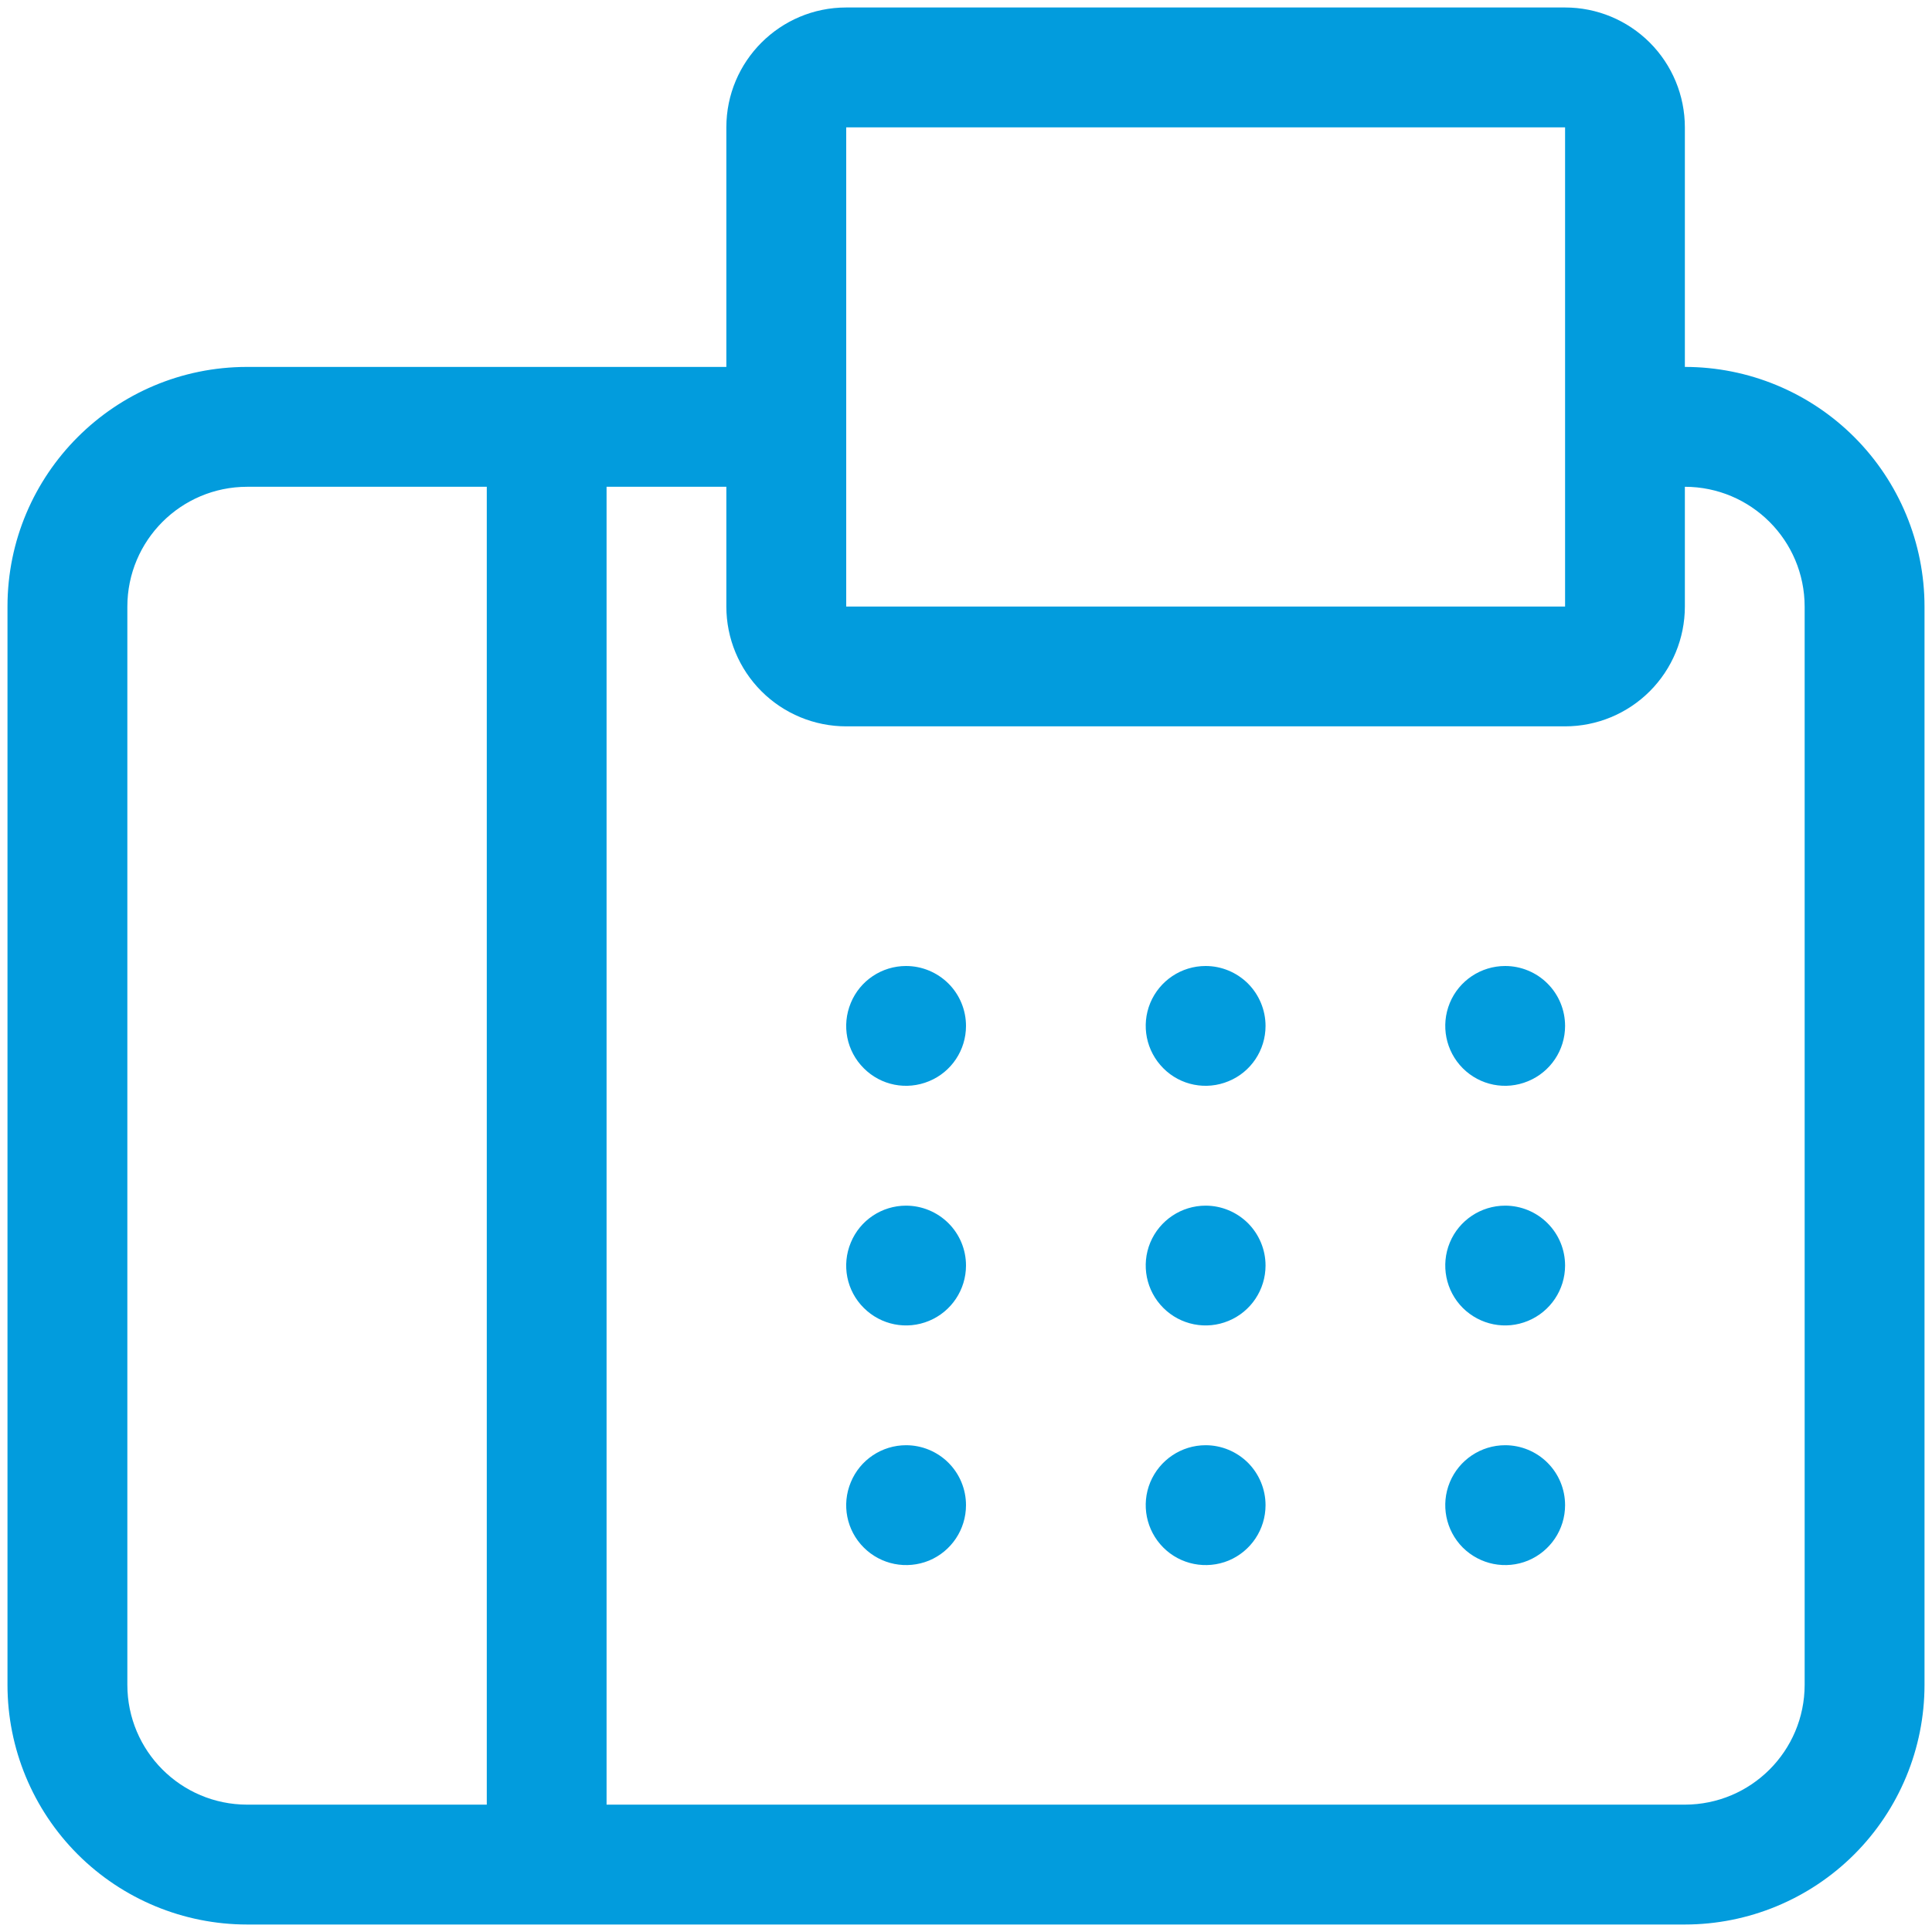 <svg xmlns="http://www.w3.org/2000/svg" width="24" height="24" viewBox="0 0 24 24"><path fill="#029CDD" d="M20.93,4.558 L20.93,1.582 C20.93,1.187 20.773,0.808 20.494,0.529 C20.215,0.25 19.837,0.093 19.442,0.093 L10.512,0.093 C9.69,0.093 9.023,0.76 9.023,1.582 L9.023,4.558 L3.07,4.558 C1.426,4.558 0.093,5.891 0.093,7.535 L0.093,20.93 C0.093,21.719 0.407,22.477 0.965,23.035 C1.523,23.593 2.281,23.907 3.07,23.907 L20.93,23.907 C21.719,23.907 22.477,23.593 23.035,23.035 C23.593,22.477 23.907,21.719 23.907,20.93 L23.907,7.535 C23.907,6.746 23.593,5.988 23.035,5.43 C22.477,4.872 21.72,4.558 20.93,4.558 L20.93,4.558 Z M10.512,1.582 L19.442,1.582 L19.442,7.535 L10.512,7.535 L10.512,1.582 Z M3.07,22.418 C2.248,22.417 1.583,21.752 1.582,20.93 L1.582,7.535 C1.583,6.713 2.248,6.048 3.07,6.047 L6.047,6.047 L6.047,22.418 L3.07,22.418 Z M22.418,20.93 C22.417,21.752 21.752,22.417 20.93,22.418 L7.535,22.418 L7.535,6.047 L9.023,6.047 L9.023,7.535 C9.023,7.93 9.18,8.308 9.459,8.587 C9.738,8.866 10.117,9.023 10.512,9.023 L19.442,9.023 C19.837,9.023 20.215,8.866 20.494,8.587 C20.773,8.308 20.93,7.929 20.93,7.535 L20.93,6.047 C21.752,6.048 22.417,6.713 22.418,7.535 L22.418,20.93 Z M12,12.745 C12,13.045 11.819,13.317 11.541,13.431 C11.262,13.547 10.943,13.484 10.73,13.27 C10.516,13.057 10.453,12.738 10.569,12.459 C10.683,12.181 10.955,12 11.255,12 C11.453,12 11.642,12.079 11.782,12.218 C11.922,12.358 12,12.547 12,12.745 L12,12.745 Z M19.442,12.745 C19.442,13.045 19.26,13.317 18.982,13.431 C18.704,13.547 18.385,13.484 18.171,13.27 C17.959,13.057 17.895,12.738 18.01,12.459 C18.125,12.181 18.397,12 18.698,12 C18.895,12 19.085,12.079 19.224,12.218 C19.364,12.358 19.442,12.547 19.442,12.745 L19.442,12.745 Z M15.722,12.745 L15.721,12.745 C15.721,13.045 15.54,13.317 15.262,13.431 C14.984,13.547 14.663,13.484 14.451,13.27 C14.238,13.057 14.174,12.738 14.289,12.459 C14.405,12.181 14.676,12 14.977,12 C15.174,12 15.363,12.079 15.503,12.218 C15.642,12.358 15.721,12.547 15.721,12.745 L15.722,12.745 Z M12.001,15.722 L12,15.721 C12,16.021 11.819,16.293 11.541,16.408 C11.262,16.524 10.943,16.46 10.73,16.247 C10.516,16.035 10.453,15.714 10.569,15.436 C10.683,15.158 10.955,14.977 11.255,14.977 C11.453,14.977 11.642,15.056 11.782,15.195 C11.922,15.335 12,15.523 12,15.721 L12.001,15.722 Z M19.443,15.722 L19.442,15.721 C19.442,16.021 19.26,16.293 18.982,16.408 C18.704,16.524 18.385,16.46 18.171,16.247 C17.959,16.035 17.895,15.714 18.01,15.436 C18.125,15.158 18.397,14.977 18.698,14.977 C18.895,14.977 19.085,15.056 19.224,15.195 C19.364,15.335 19.442,15.523 19.442,15.721 L19.443,15.722 Z M15.723,15.722 L15.721,15.721 C15.721,16.021 15.54,16.293 15.262,16.408 C14.984,16.524 14.663,16.46 14.451,16.247 C14.238,16.035 14.174,15.714 14.289,15.436 C14.405,15.158 14.676,14.977 14.977,14.977 C15.174,14.977 15.363,15.056 15.503,15.195 C15.642,15.335 15.721,15.523 15.721,15.721 L15.723,15.722 Z M12.002,18.699 L12,18.698 C12,18.999 11.819,19.27 11.541,19.386 C11.262,19.5 10.943,19.437 10.73,19.224 C10.516,19.011 10.453,18.691 10.569,18.413 C10.683,18.135 10.955,17.953 11.256,17.953 C11.453,17.953 11.643,18.032 11.782,18.171 C11.922,18.311 12,18.5 12,18.698 L12.002,18.699 Z M19.444,18.699 L19.442,18.698 C19.442,18.999 19.26,19.27 18.982,19.386 C18.704,19.5 18.385,19.437 18.171,19.224 C17.959,19.011 17.895,18.691 18.01,18.413 C18.125,18.135 18.397,17.953 18.698,17.953 C18.895,17.953 19.085,18.032 19.224,18.171 C19.364,18.311 19.442,18.5 19.442,18.698 L19.444,18.699 Z M15.724,18.699 L15.721,18.698 C15.721,18.999 15.54,19.27 15.262,19.386 C14.984,19.5 14.663,19.437 14.451,19.224 C14.238,19.011 14.174,18.691 14.289,18.413 C14.405,18.135 14.676,17.953 14.977,17.953 C15.174,17.953 15.363,18.032 15.503,18.171 C15.642,18.311 15.721,18.5 15.721,18.698 L15.724,18.699 Z"/></svg>